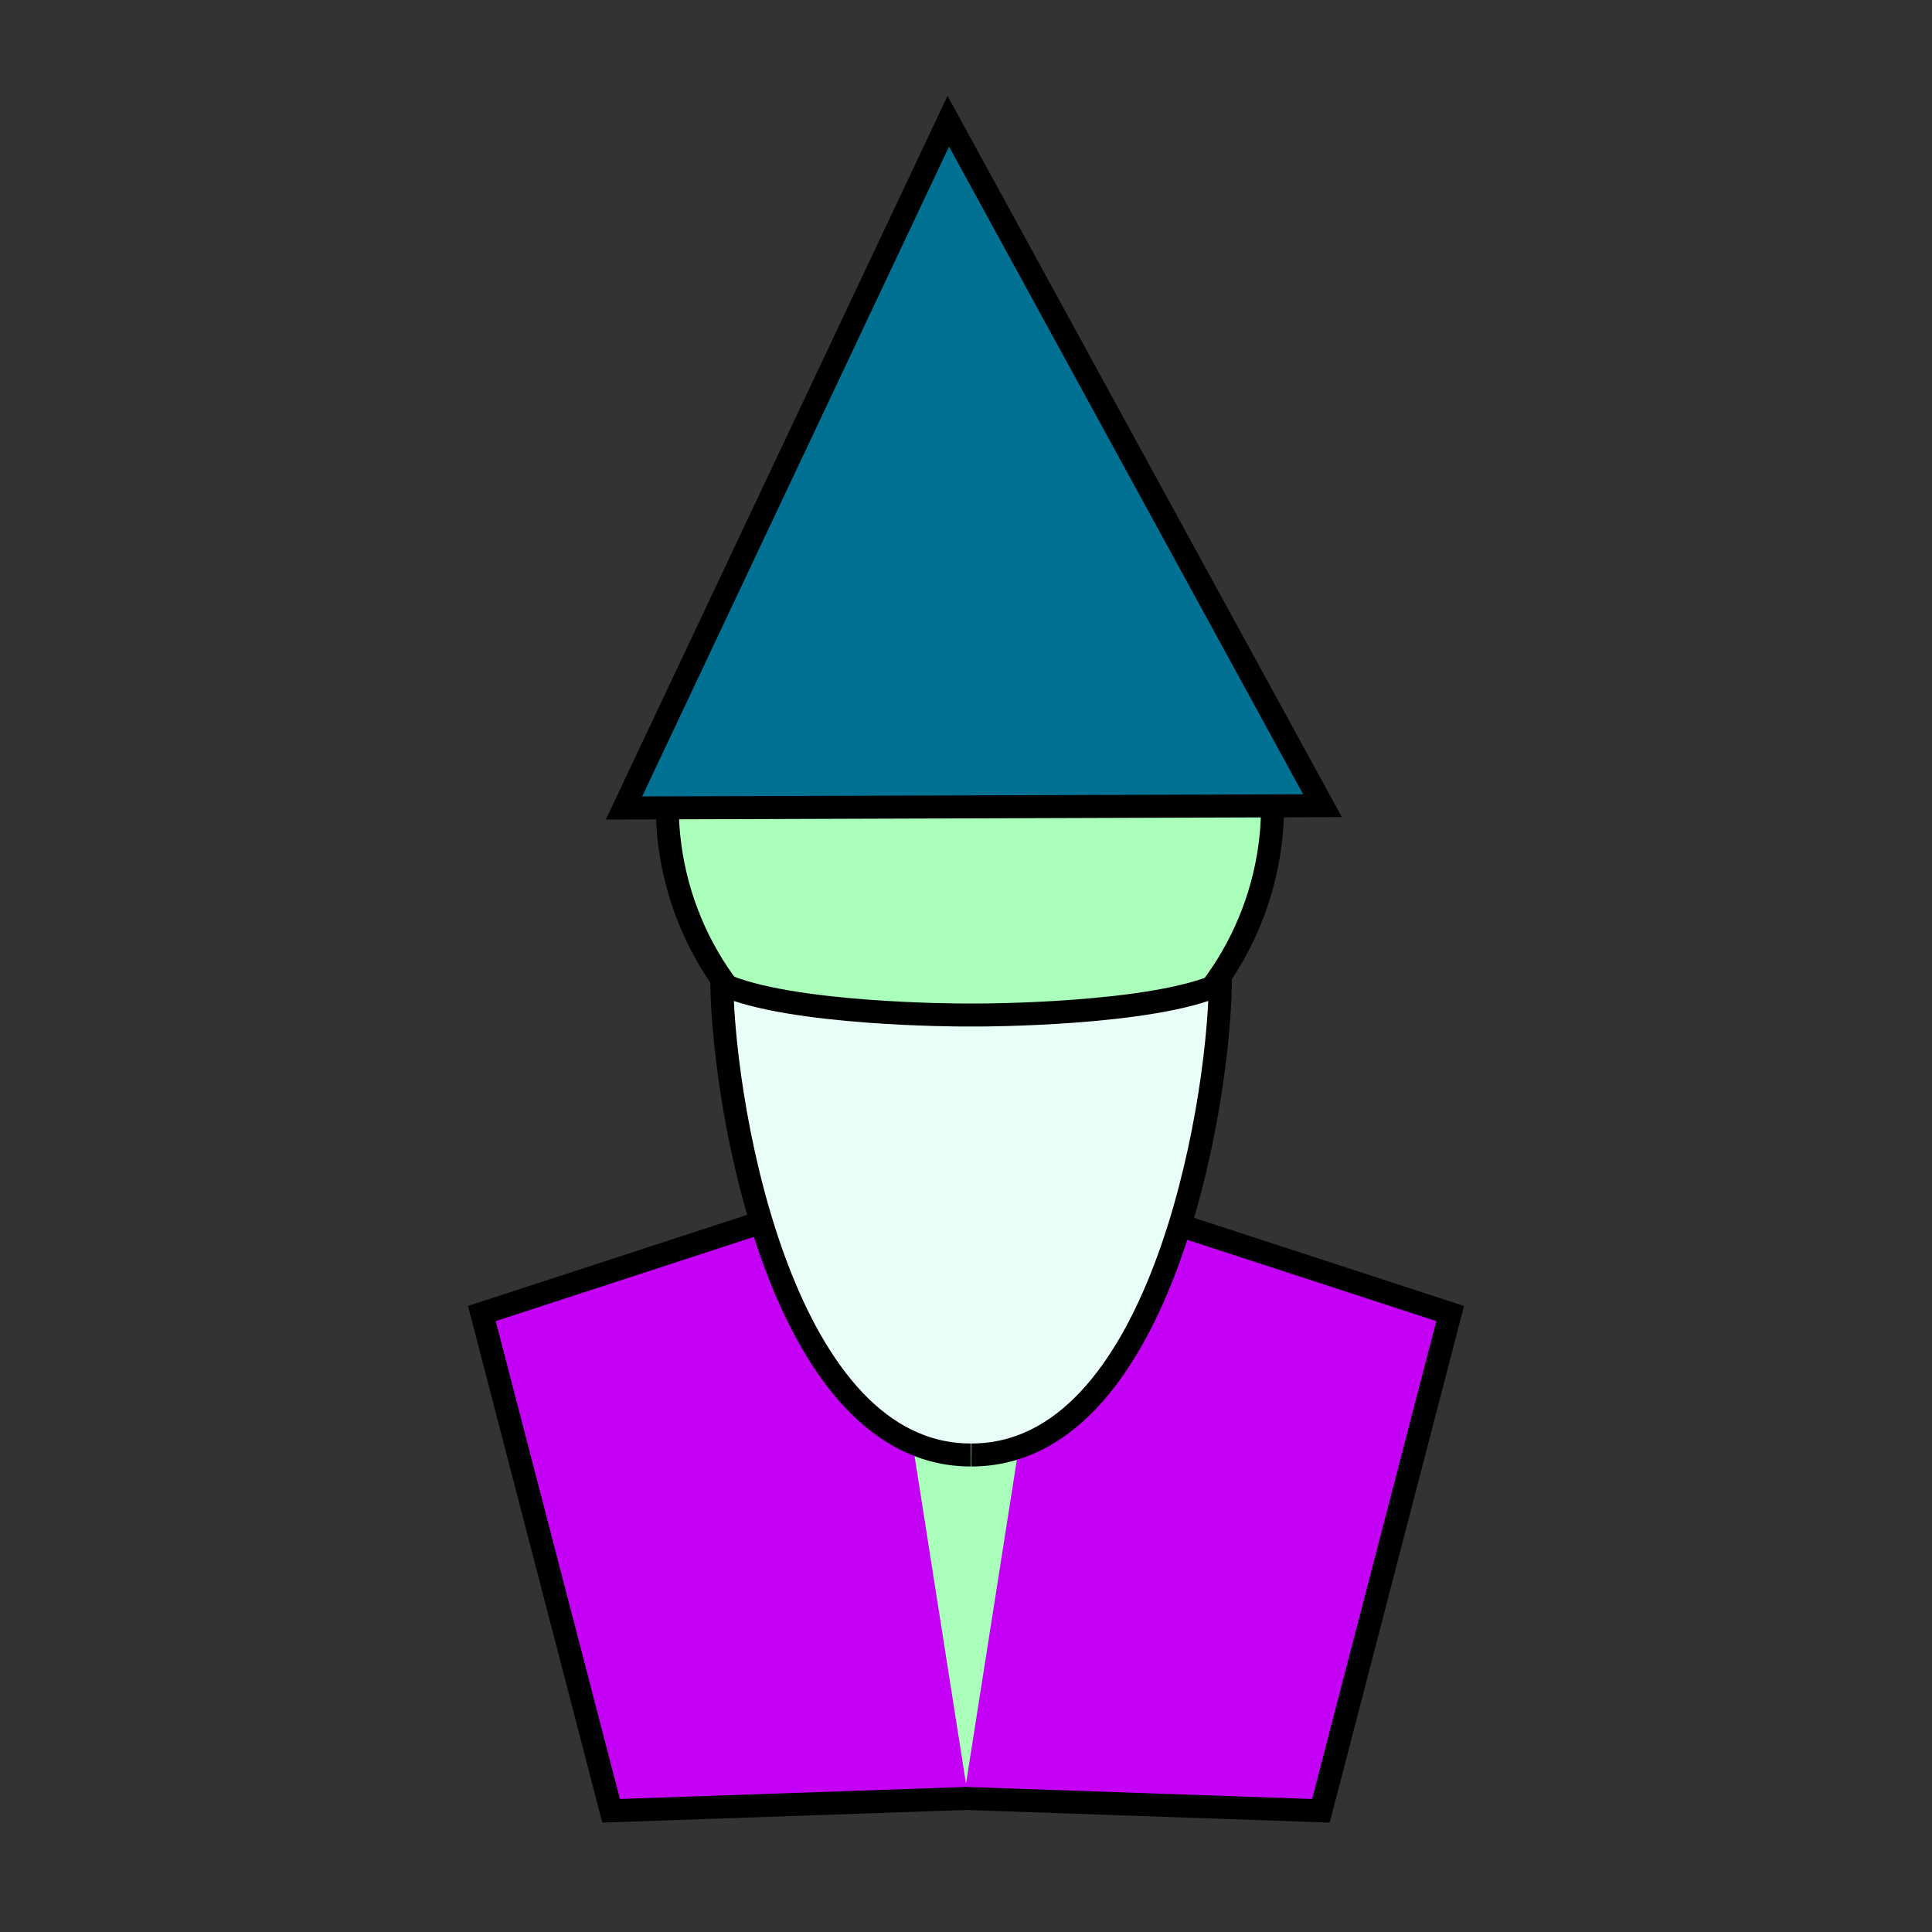 <svg id="Layer_3" data-name="Layer 3" xmlns="http://www.w3.org/2000/svg" viewBox="0 0 84 84"><rect x="0" y="0" width="84" height="84" fill="#333333" stroke="none"/><defs><style>.cls-1{fill:#aaffba;}.cls-1,.cls-2,.cls-3,.cls-4{stroke:#000;stroke-miterlimit:10;}.cls-2{fill:#c500f6;}.cls-3{fill:#007192;}.cls-4{fill:#e9fff6;}</style></defs><polygon class="cls-1" points="36.73 51.72 41.23 78.1 42.37 78.1 49.82 52.65 48.75 45.37 42.17 41.44 36.73 45.79 36.73 51.72"/><polyline class="cls-2" points="37.13 46.53 37.13 51.83 20.95 57.11 26.57 78.73 42.1 78.19"/><polyline class="cls-2" points="46.87 46.53 46.87 51.83 63.05 57.11 57.43 78.73 41.9 78.19"/><circle class="cls-1" cx="42.17" cy="35.03" r="13.16"/><polygon class="cls-3" points="41.23 5.27 27.13 35.13 57.5 35.03 41.23 5.27"/><path class="cls-4" d="M42.21,63.26c-8.08,0-10.72-14.68-10.83-20.48,2.93,1.35,10.45,1.35,10.45,1.35h.78s7.52,0,10.45-1.35c-.11,5.8-2.75,20.49-10.83,20.48"/></svg>